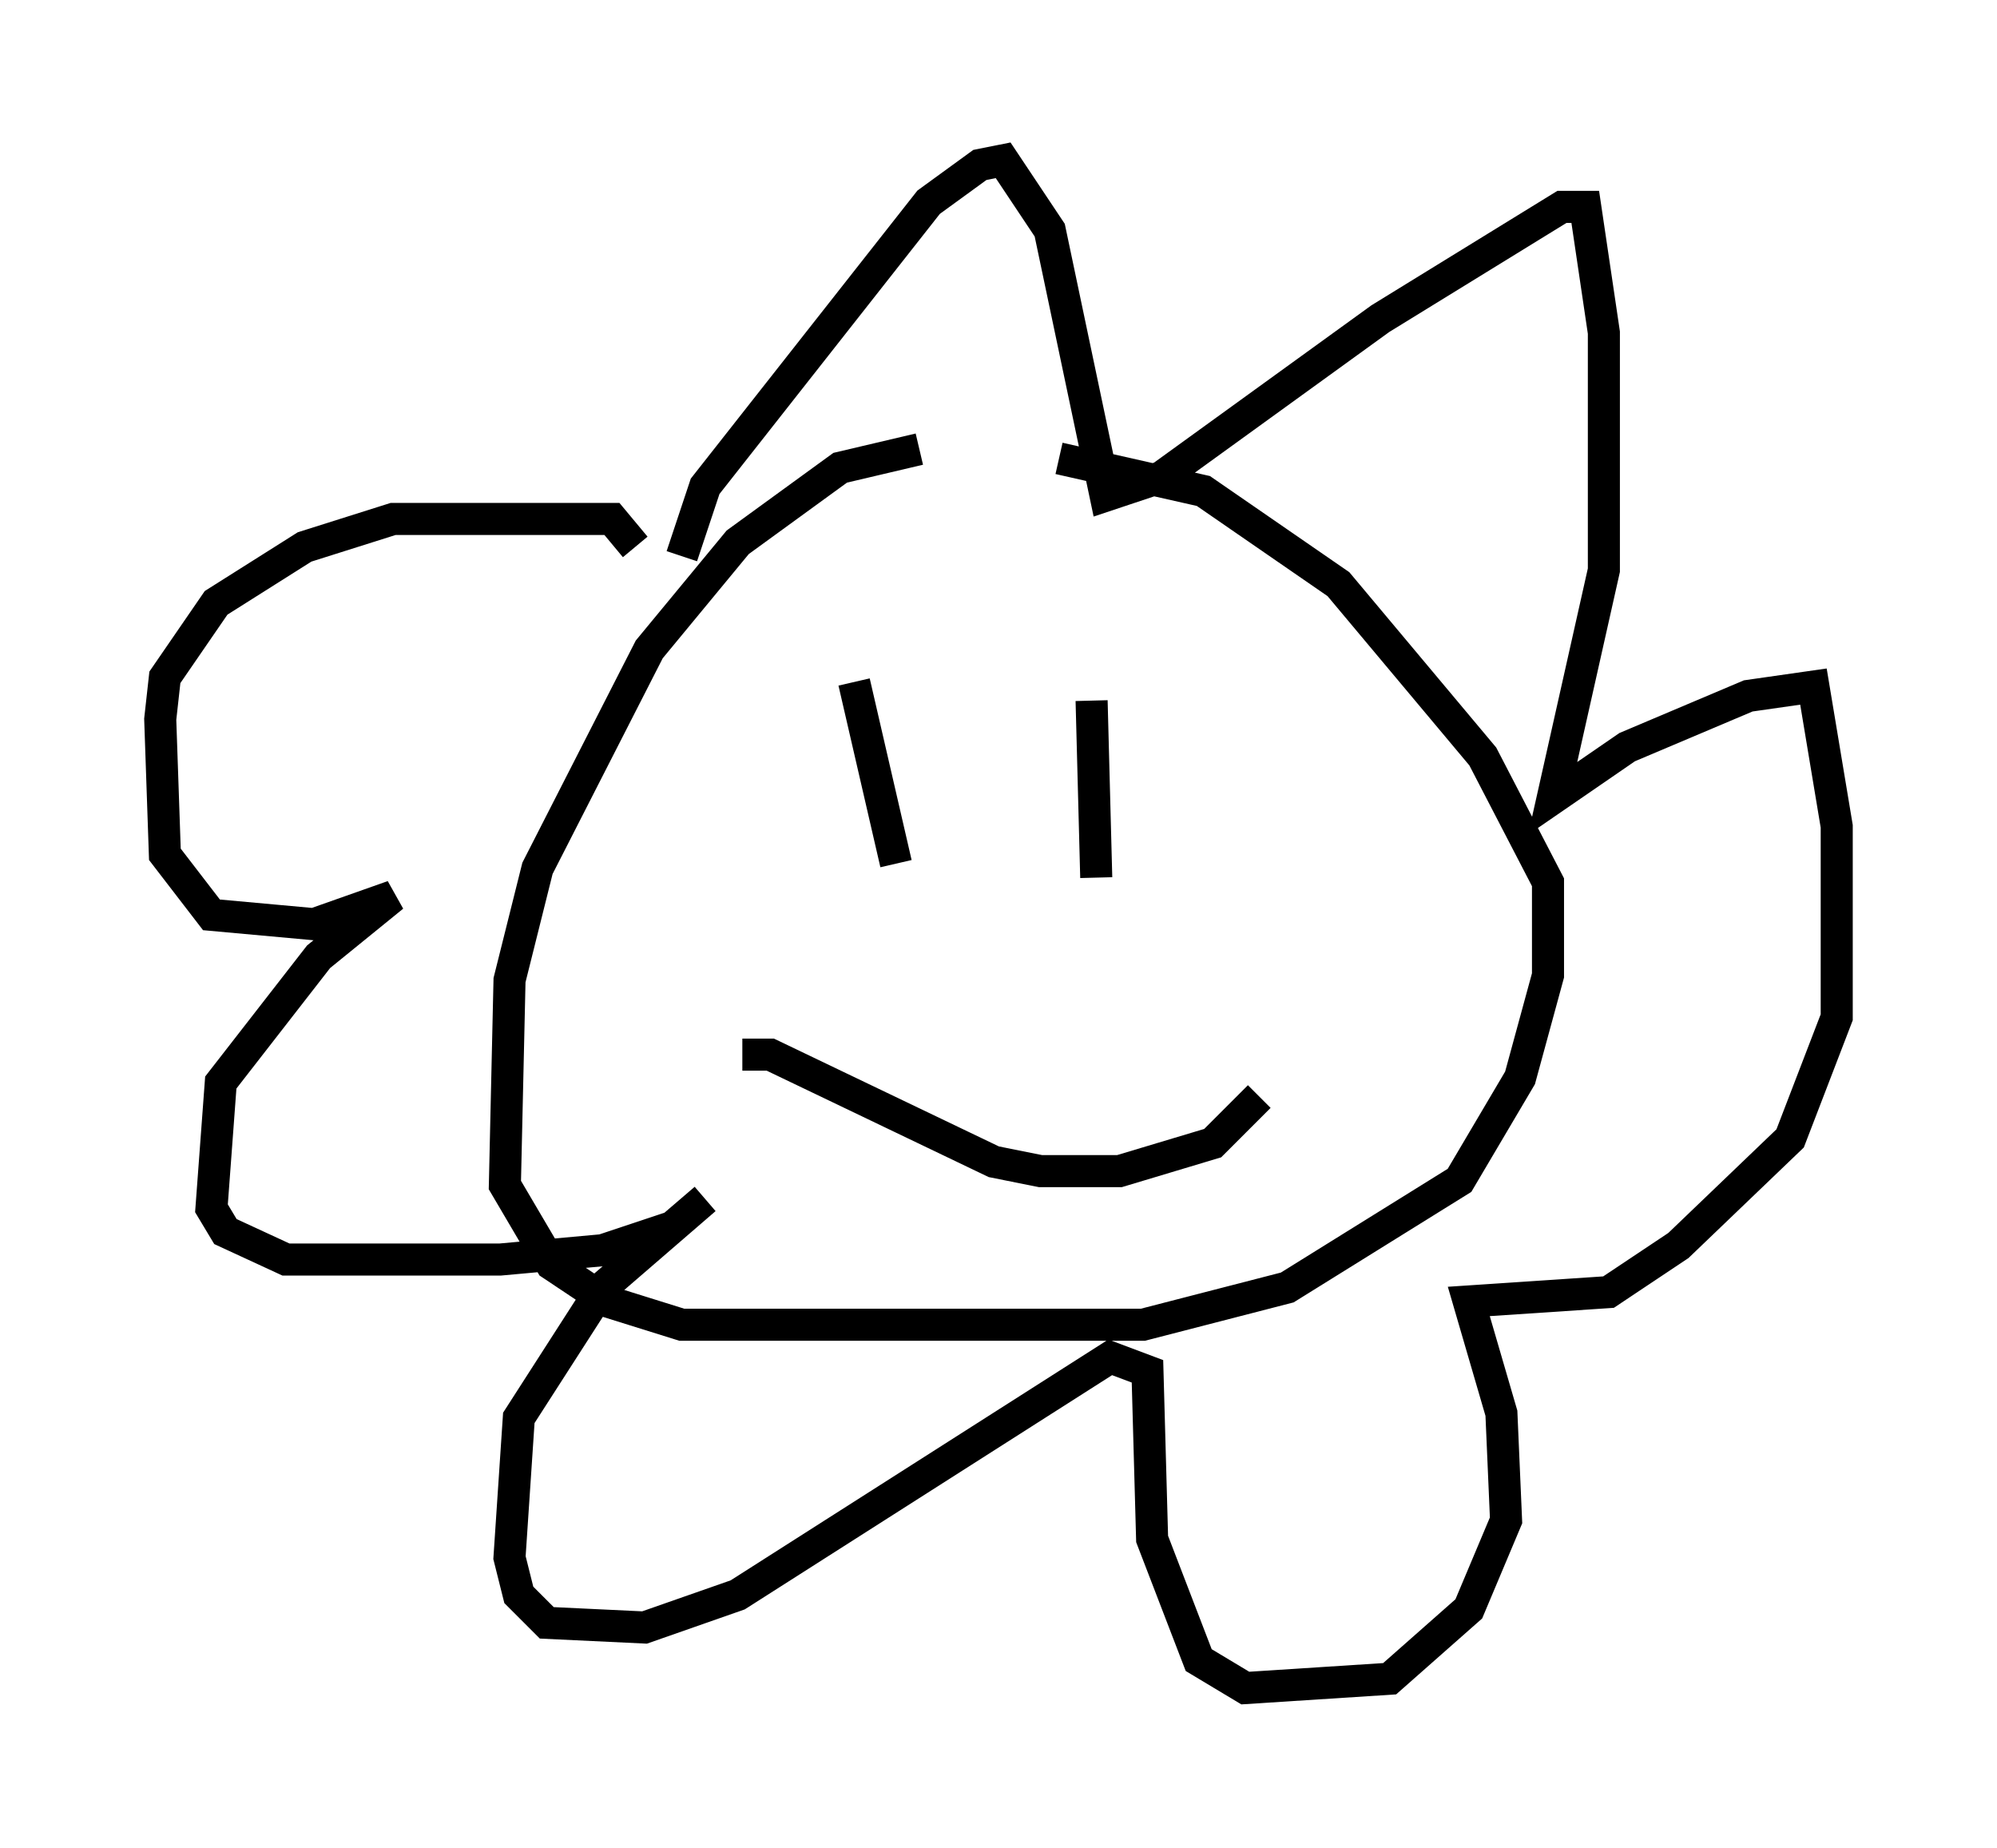 <?xml version="1.0" encoding="utf-8" ?>
<svg baseProfile="full" height="57.642" version="1.1" width="62.29" xmlns="http://www.w3.org/2000/svg" xmlns:ev="http://www.w3.org/2001/xml-events" xmlns:xlink="http://www.w3.org/1999/xlink"><defs /><rect fill="white" height="57.642" width="62.29" x="0" y="0" /><path d="M35.503, 14.006 m-6.827, 0.0 l-2.469, 0.581 -3.196, 2.324 l-2.76, 3.341 -3.486, 6.827 l-0.872, 3.486 -0.145, 6.391 l1.453, 2.469 1.743, 1.162 l2.324, 0.726 14.38, 0.0 l4.503, -1.162 5.374, -3.341 l1.888, -3.196 0.872, -3.196 l0.0, -2.905 -2.034, -3.922 l-4.503, -5.374 -4.212, -2.905 l-4.503, -1.017 m-11.765, 3.05 l0.726, -2.179 6.972, -8.86 l1.598, -1.162 0.726, -0.145 l1.453, 2.179 1.743, 8.279 l1.743, -0.581 6.827, -4.939 l5.665, -3.486 0.726, 0.0 l0.581, 3.922 0.0, 7.408 l-1.598, 7.117 2.324, -1.598 l3.777, -1.598 2.034, -0.291 l0.726, 4.358 0.0, 5.955 l-1.453, 3.777 -3.486, 3.341 l-2.179, 1.453 -4.358, 0.291 l1.017, 3.486 0.145, 3.341 l-1.162, 2.76 -2.469, 2.179 l-4.503, 0.291 -1.453, -0.872 l-1.453, -3.777 -0.145, -5.229 l-1.162, -0.436 -11.62, 7.408 l-2.905, 1.017 -3.05, -0.145 l-0.872, -0.872 -0.291, -1.162 l0.291, -4.358 2.615, -4.067 l3.196, -2.76 -1.017, 0.872 l-2.179, 0.726 -3.196, 0.291 l-6.682, 0.0 -1.888, -0.872 l-0.436, -0.726 0.291, -3.922 l3.05, -3.922 2.324, -1.888 l-2.469, 0.872 -3.196, -0.291 l-1.453, -1.888 -0.145, -4.212 l0.145, -1.307 1.598, -2.324 l2.76, -1.743 2.76, -0.872 l6.827, 0.0 0.726, 0.872 m6.827, 4.212 l1.307, 5.665 m6.101, -5.084 l0.145, 5.52 m-11.039, 5.52 l0.872, 0.0 6.972, 3.341 l1.453, 0.291 2.469, 0.0 l2.905, -0.872 1.453, -1.453 " fill="none" stroke="black" stroke-width="1" /></svg>
